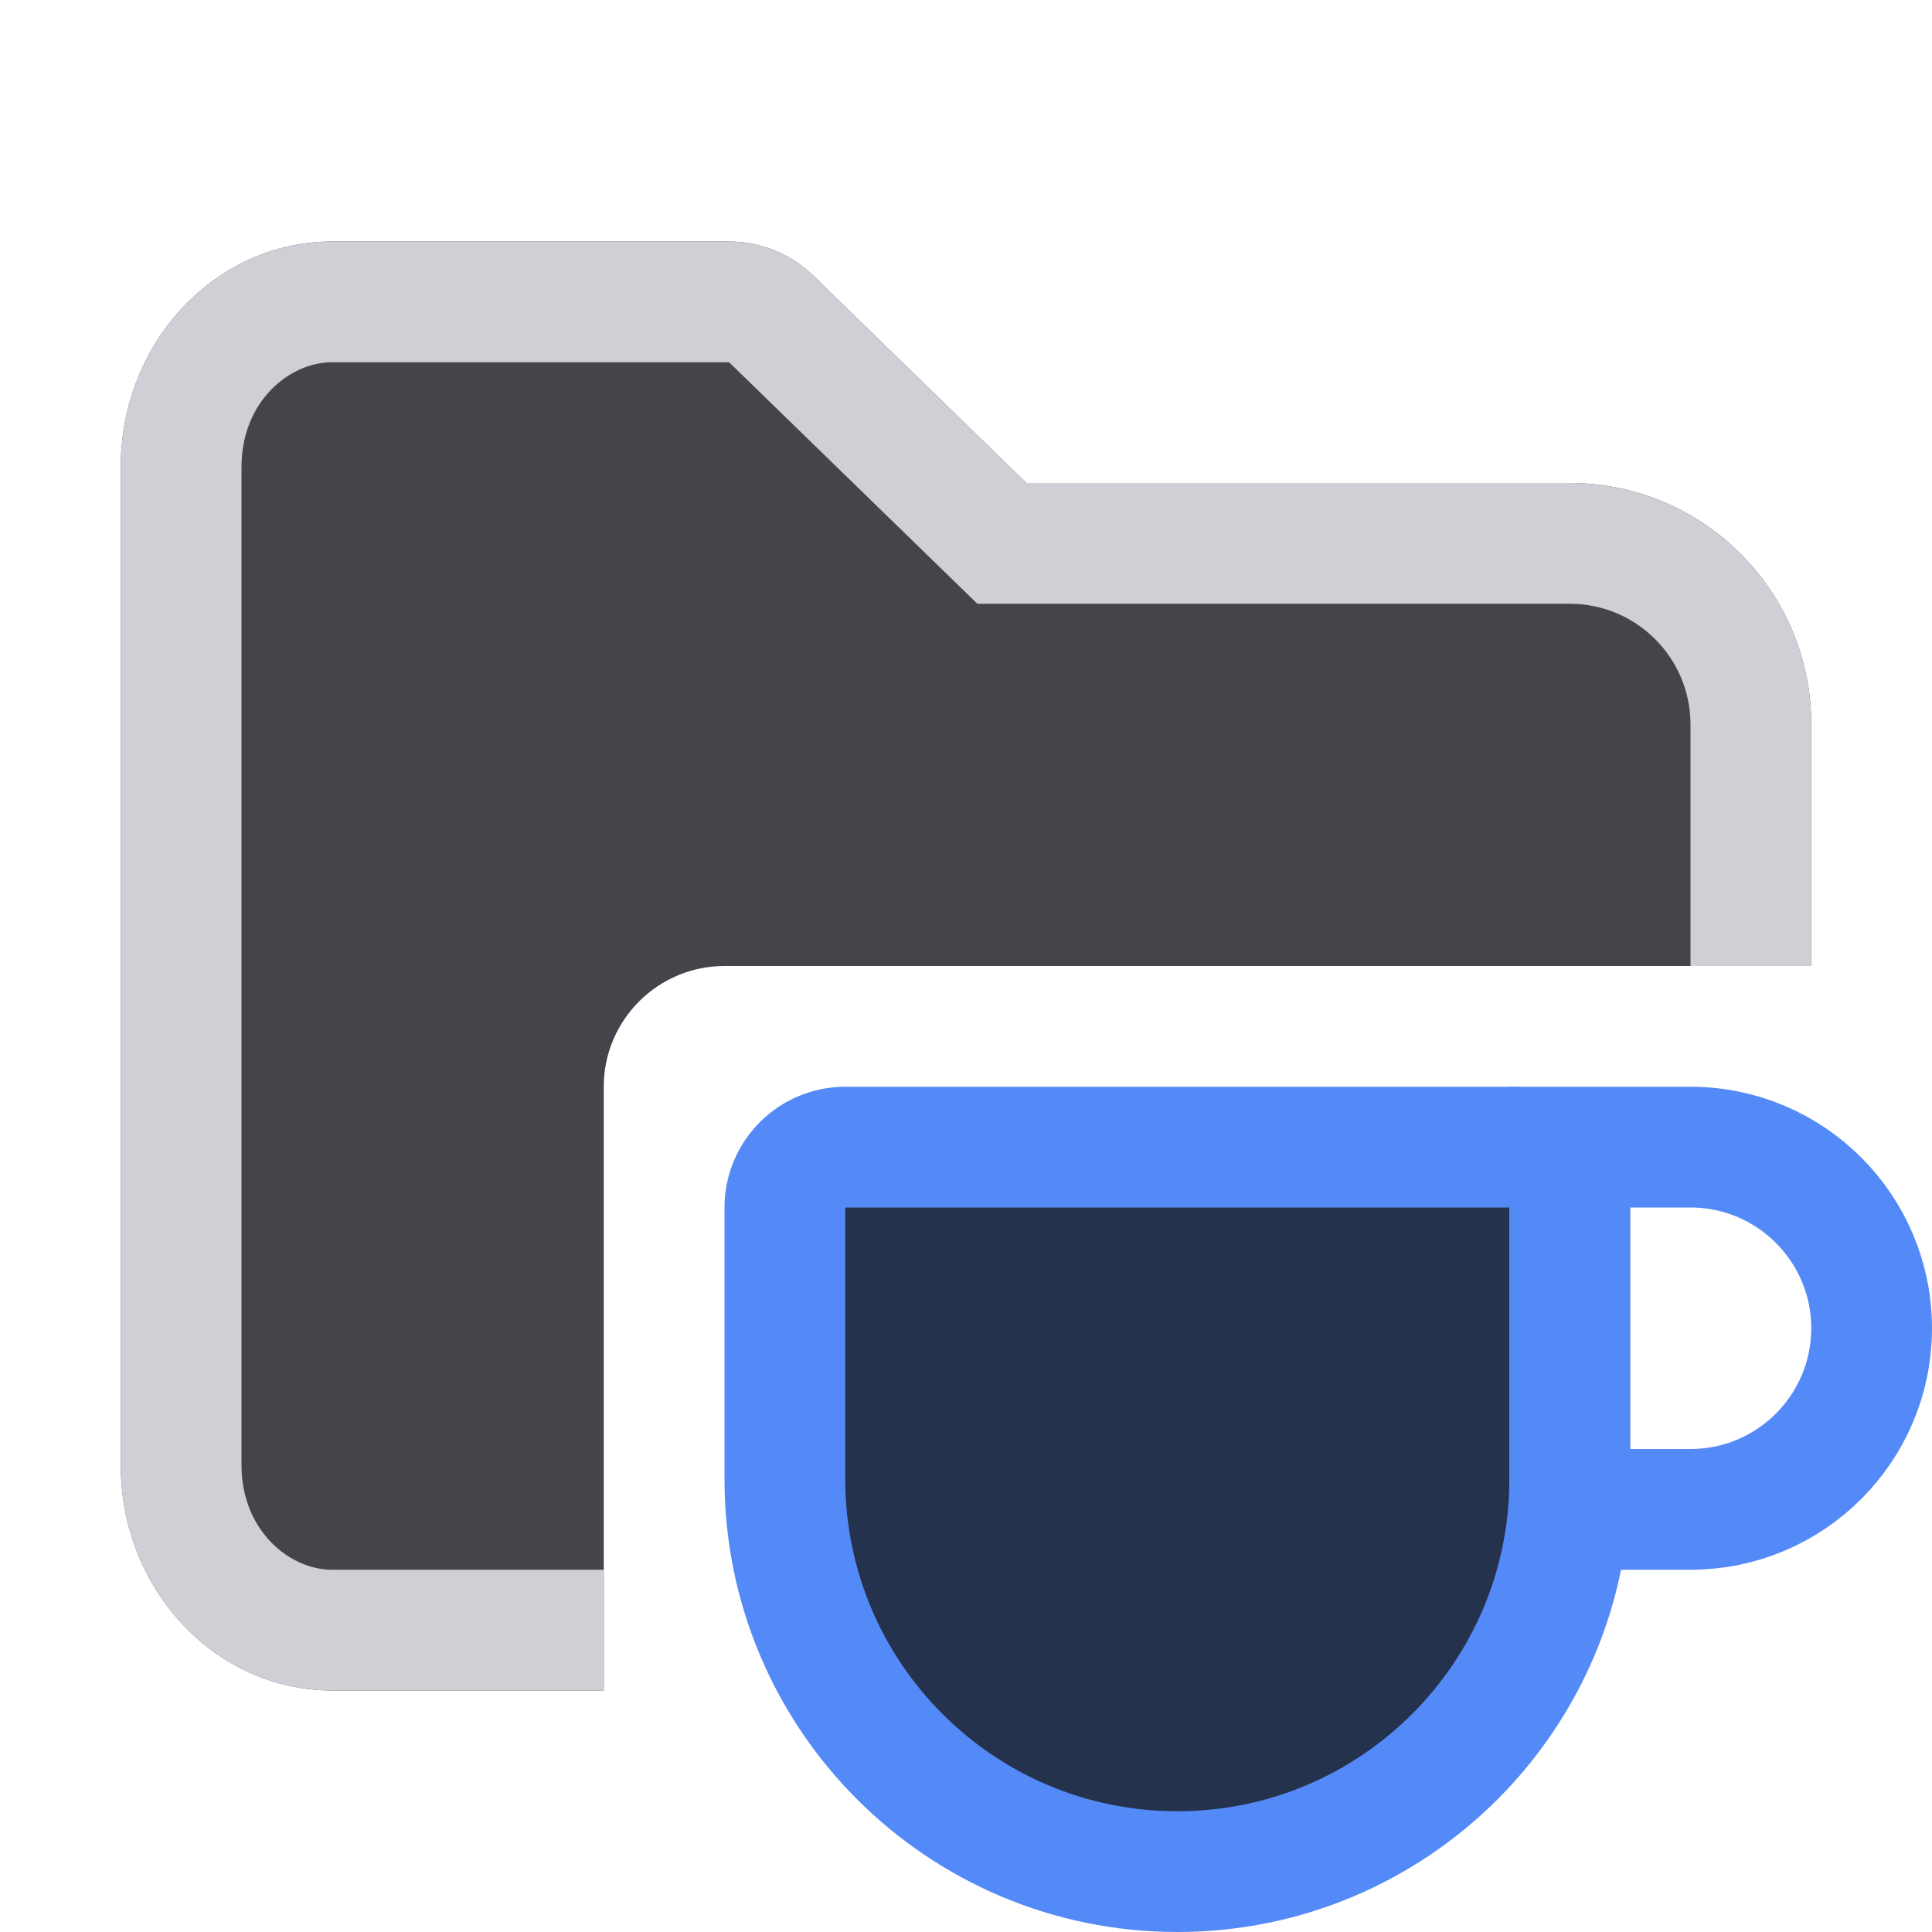 <!-- Copyright 2000-2022 JetBrains s.r.o. and contributors. Use of this source code is governed by the Apache 2.0 license. -->
<svg width="16" height="16" viewBox="0 0 16 16" fill="none" xmlns="http://www.w3.org/2000/svg">
<path fill-rule="evenodd" clip-rule="evenodd" d="M1 3.867C1 2.836 1.784 2 2.75 2H6.038C6.299 2 6.549 2.102 6.736 2.283L8.5 4L13 4C14.105 4 15 4.895 15 6V8H6C5.448 8 5 8.448 5 9V14H2.75C1.784 14 1 13.164 1 12.133V3.867Z" fill="#43454A"/>
<path fill-rule="evenodd" clip-rule="evenodd" d="M7.803 4.717L8.094 5H8.5H13C13.552 5 14 5.448 14 6V8H15V6C15 4.895 14.105 4 13 4L8.5 4L6.736 2.283C6.549 2.102 6.299 2 6.038 2H2.75C1.784 2 1 2.836 1 3.867V12.133C1 13.164 1.784 14 2.75 14H5V13H2.75C2.396 13 2 12.674 2 12.133V3.867C2 3.326 2.396 3 2.75 3H6.038L7.803 4.717Z" fill="#CED0D6"/>
<path d="M6.5 10C6.5 9.724 6.724 9.5 7 9.5H12.5C12.776 9.5 13 9.724 13 10V12.25C13 14.045 11.545 15.5 9.75 15.5C7.955 15.5 6.5 14.045 6.5 12.25V10Z" fill="#25324D" stroke="#548AF7"/>
<path d="M13 9.5H14C14.828 9.5 15.5 10.172 15.5 11C15.5 11.828 14.828 12.5 14 12.5H13V9.5Z" stroke="#548AF7"/>
</svg>
